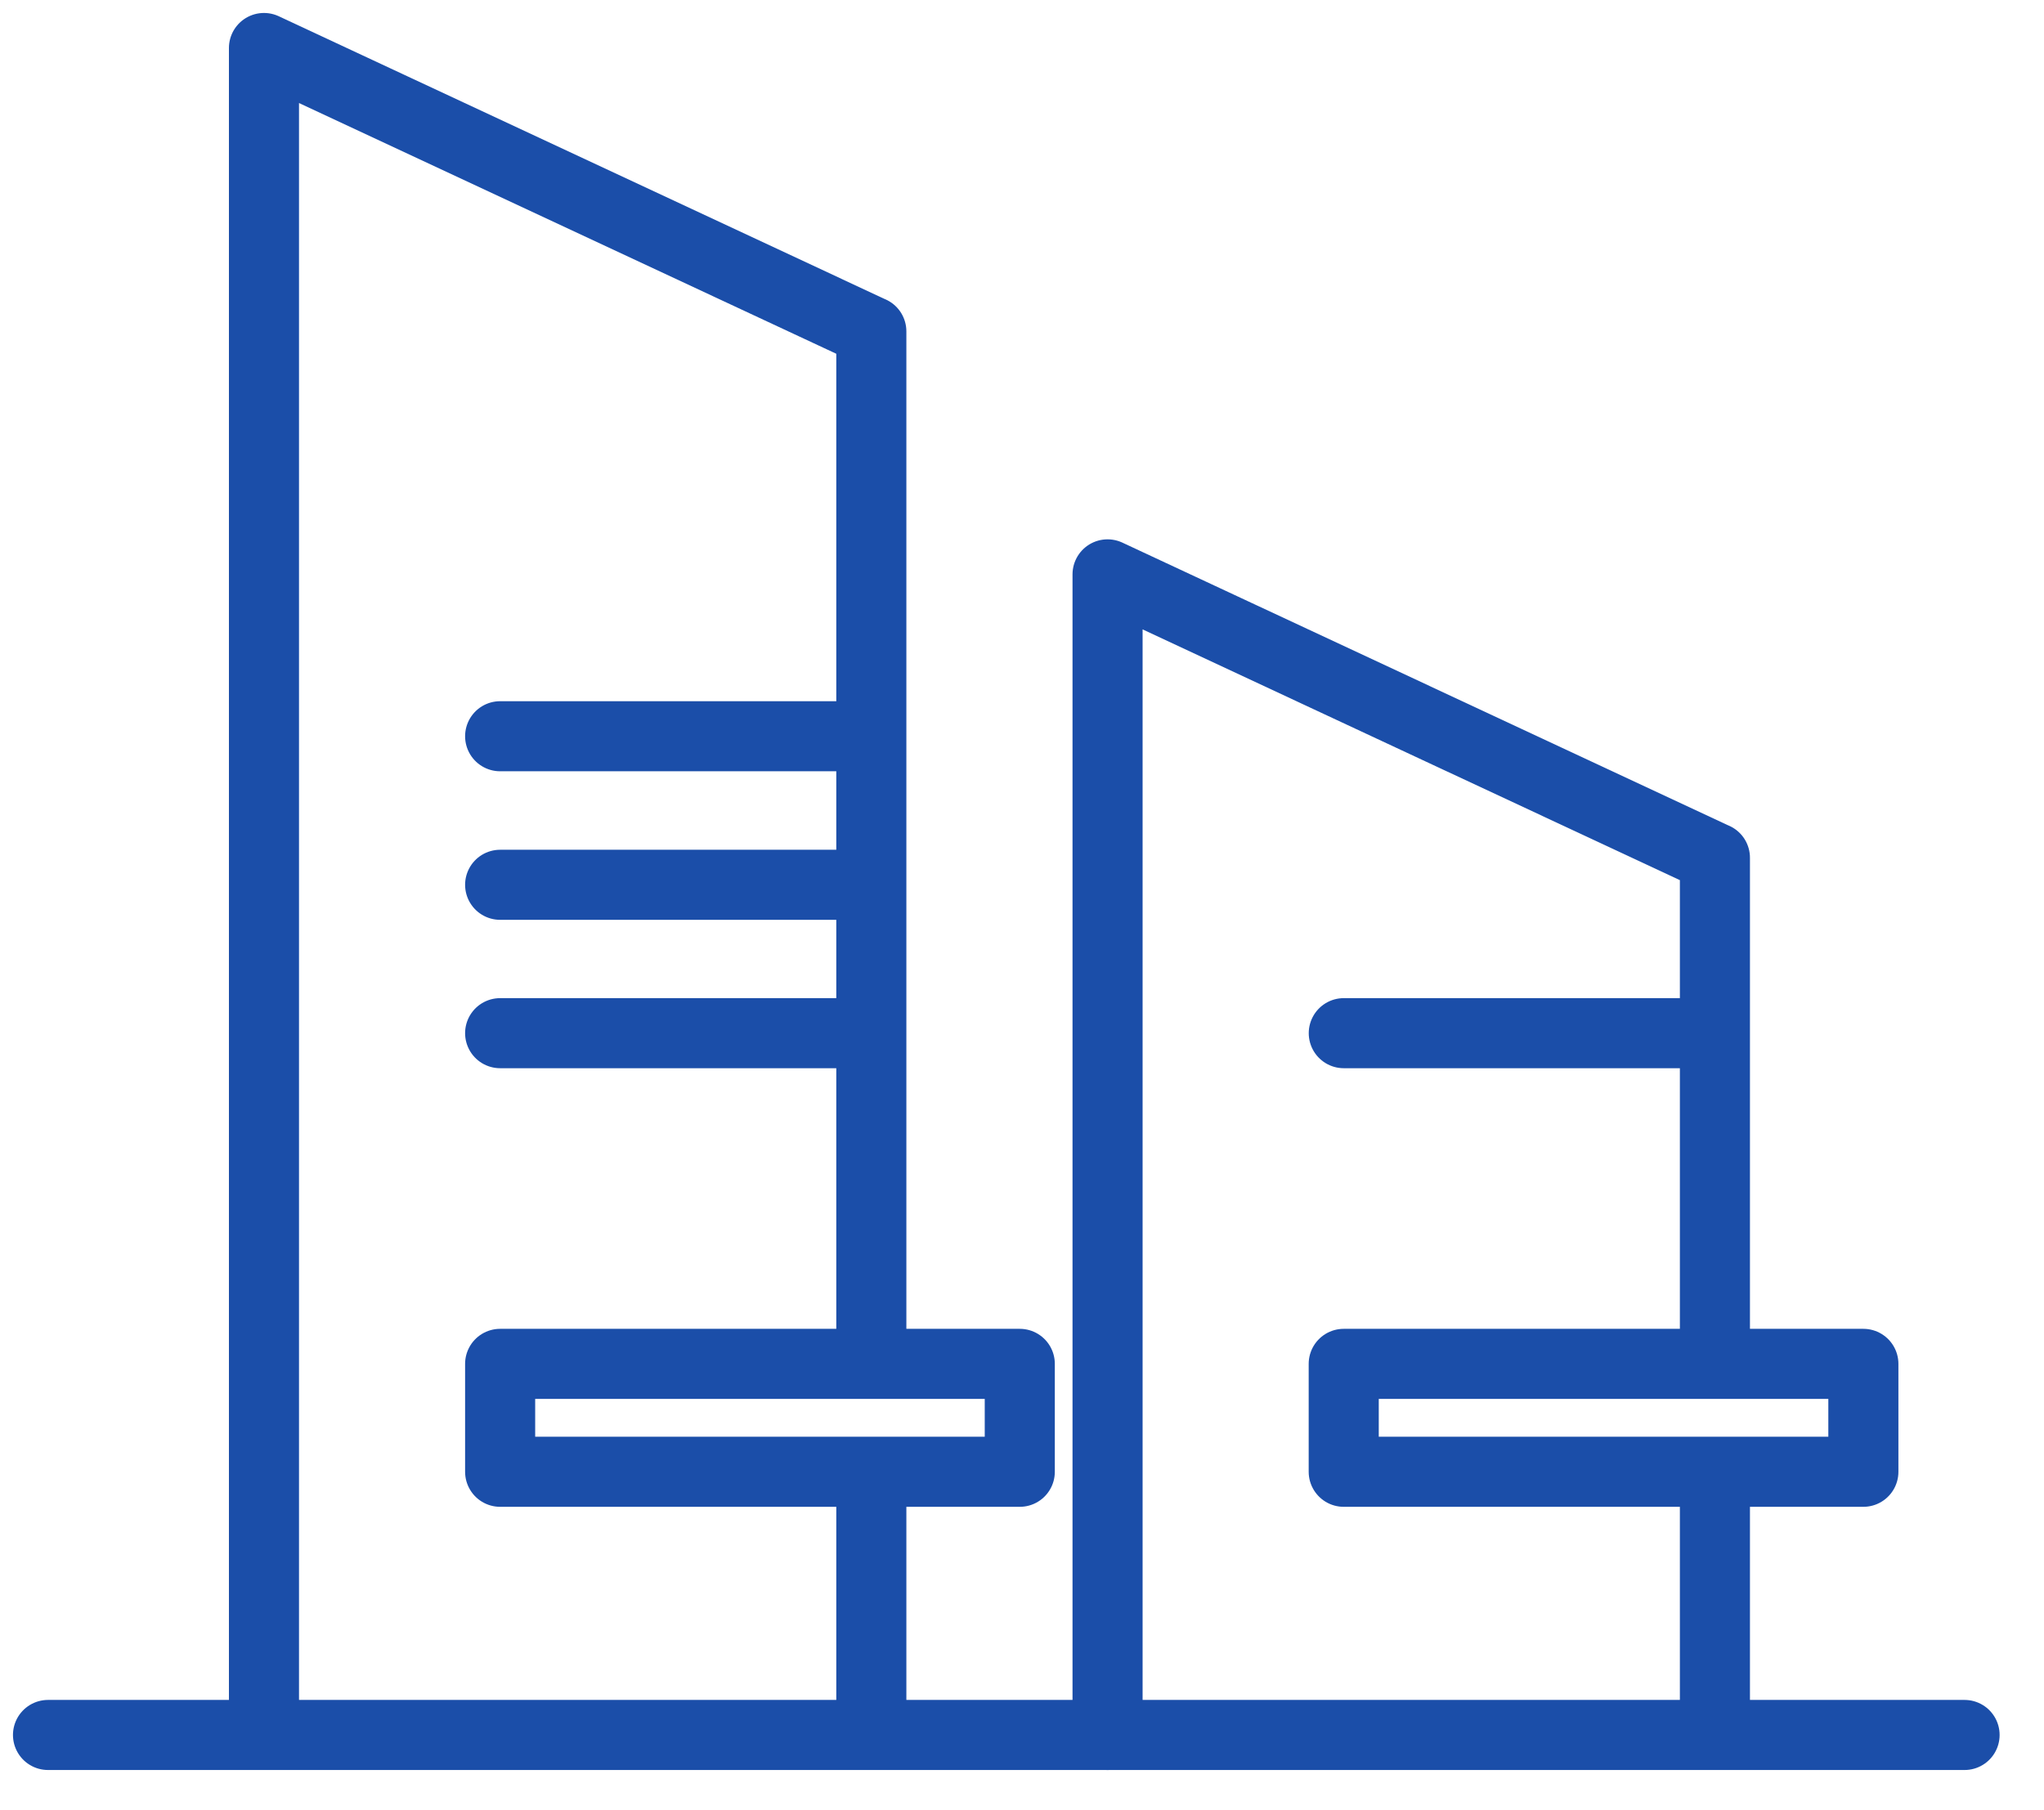 <svg width="35" height="31" viewBox="0 0 35 31" fill="none" xmlns="http://www.w3.org/2000/svg"><path d="M.822 29.711H33.64M4.52 29.711V.822M4.52.822l10.4 4.854M14.92 25.204v4.507M14.92 5.675v17.68M8.564 12.608h6.356M8.564 15.152h6.356M8.564 17.693h6.356M23.01 17.693h6.355M14.92 23.356H8.564v1.848h8.898v-1.848H14.92zM18.965 29.712V9.836M18.965 9.836l10.4 4.854M29.365 25.204v4.507M29.365 14.689v8.666M29.365 23.356h-6.356v1.848h8.898v-1.848h-2.542z" stroke="#1B4EA9" stroke-width="1.2" stroke-miterlimit="10" stroke-linecap="round" stroke-linejoin="round"/></svg>
